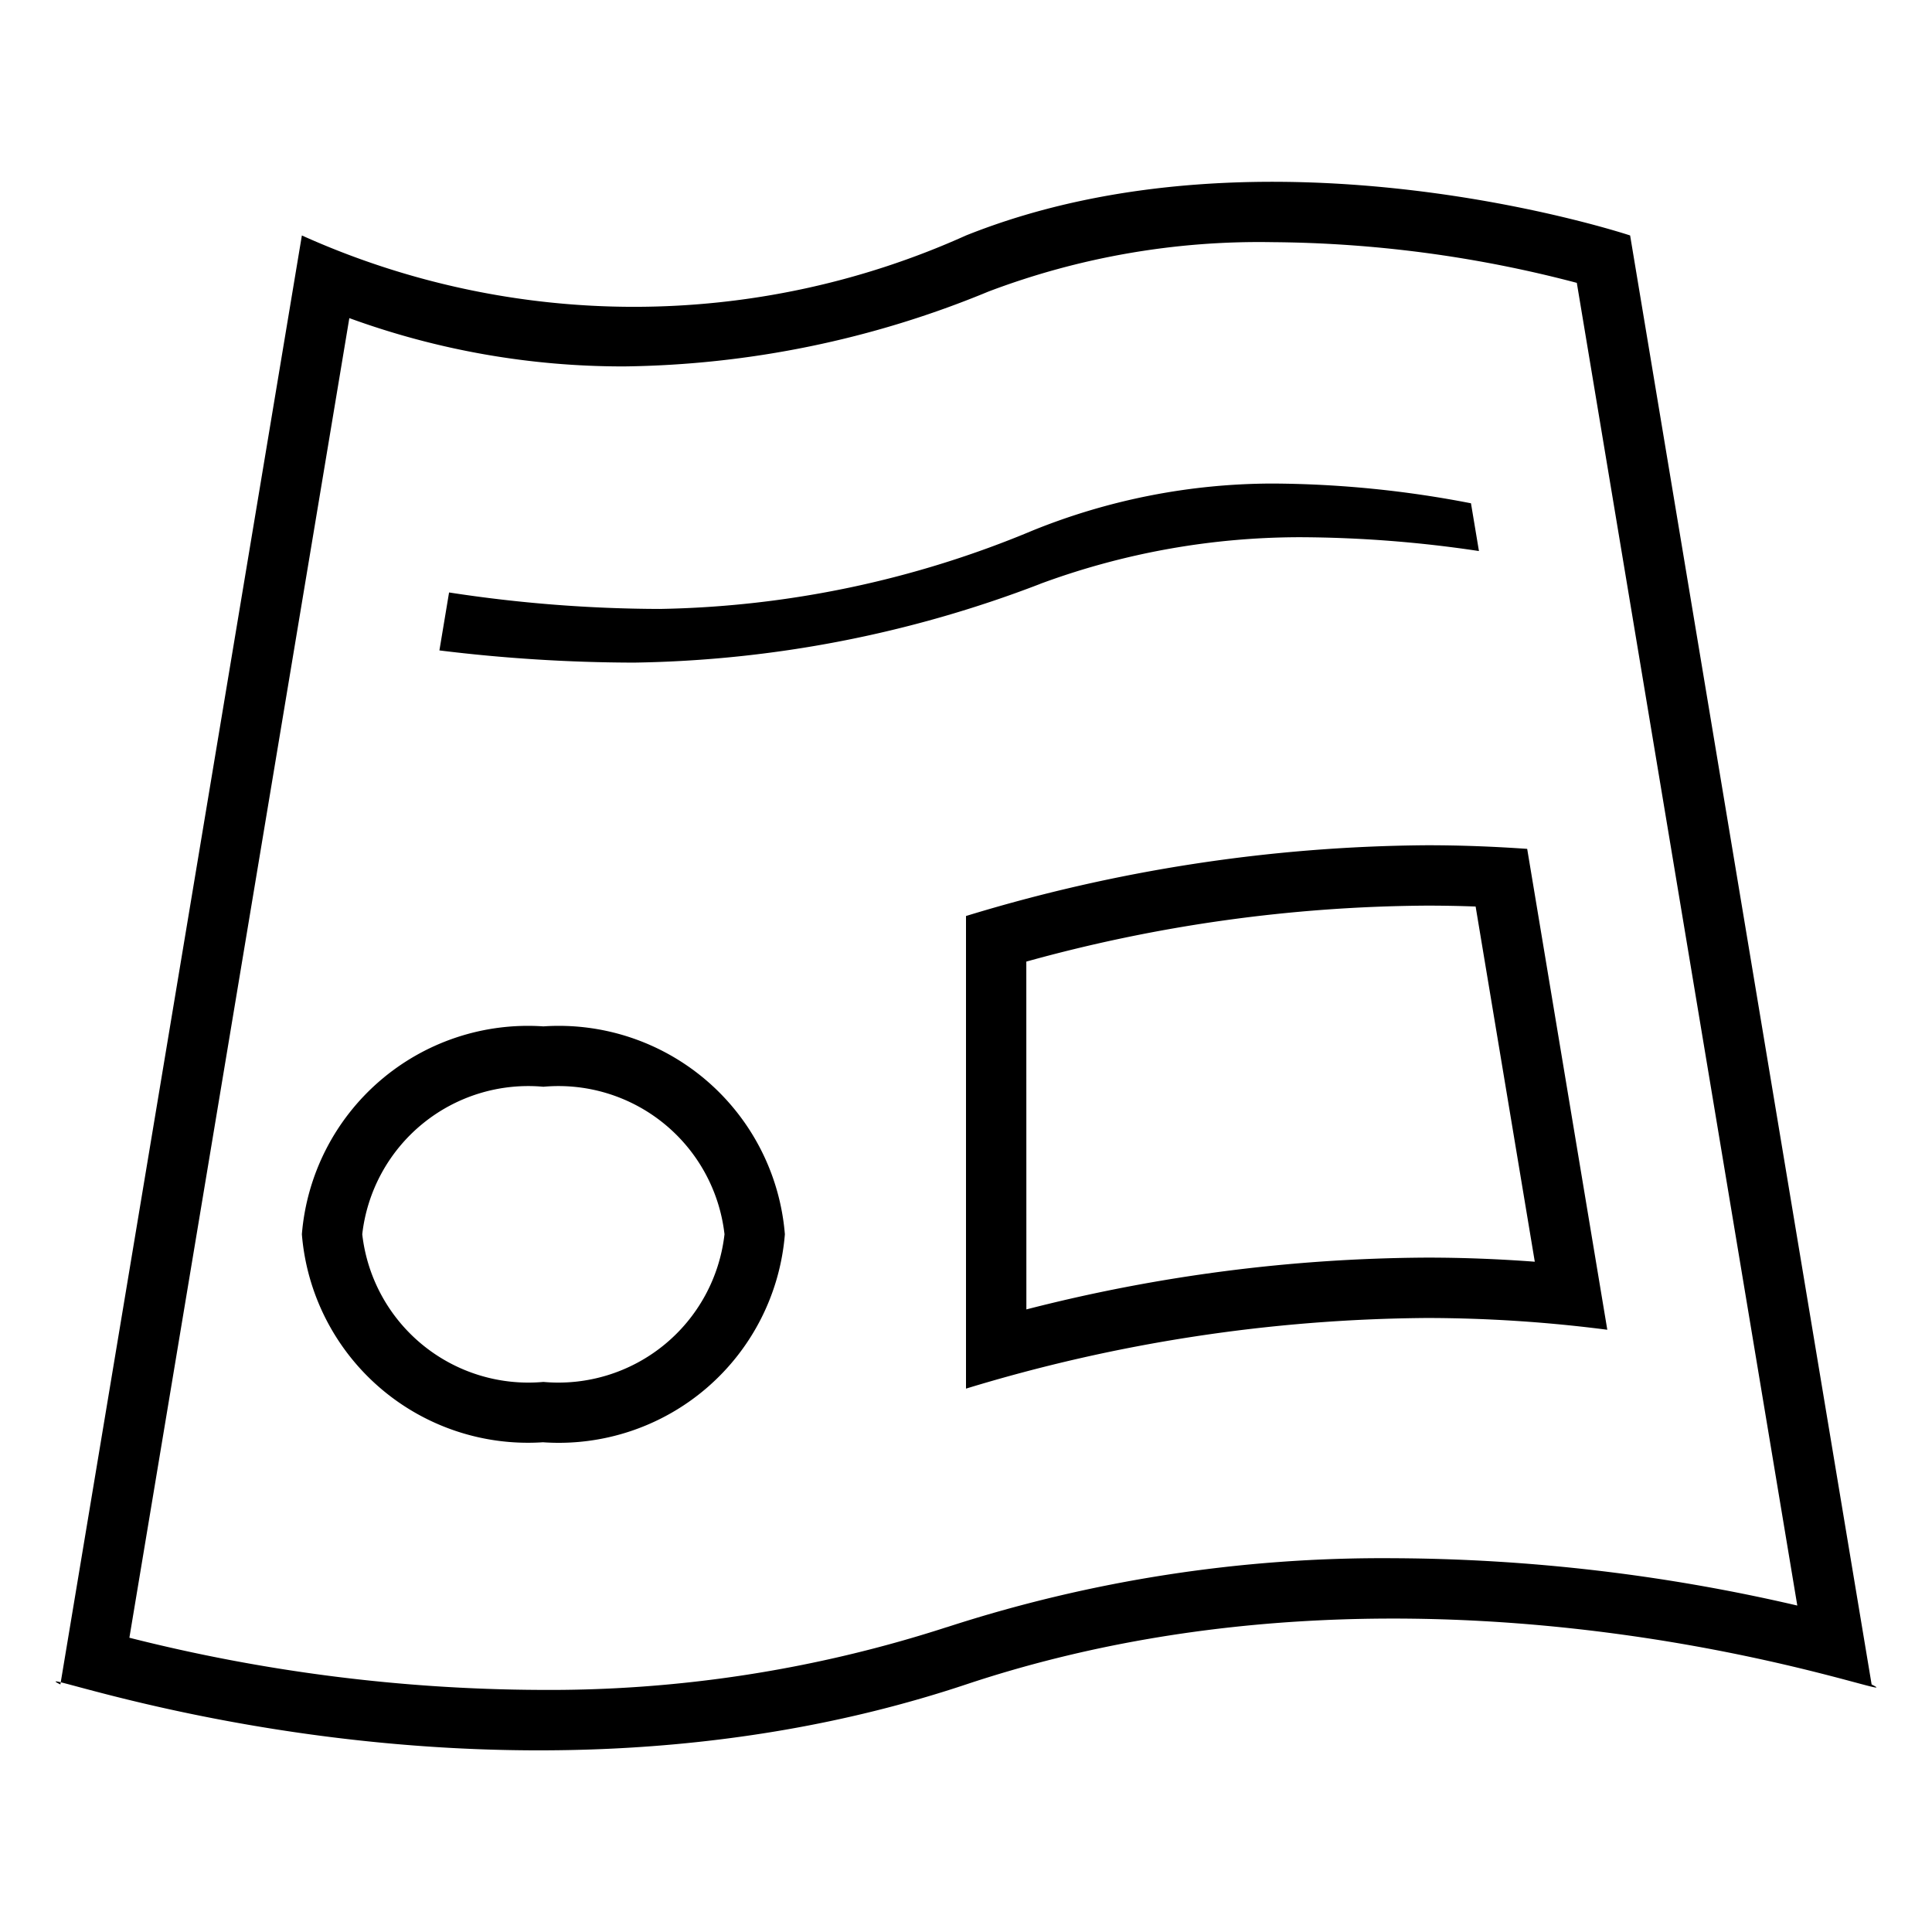 <svg xmlns="http://www.w3.org/2000/svg" viewBox="0 0 32 32"><path d="M31 27.9c.96.48-6.96-2.68-15 0s-15.96-.48-15 0l4-24a13.388 13.388 0 0 0 11 0c5-2 11 0 11 0zm-15.316-.949a23.333 23.333 0 0 1 7.389-1.142 29.997 29.997 0 0 1 6.696.784L26.117 4.685a20.301 20.301 0 0 0-5.043-.674 12.648 12.648 0 0 0-4.702.818 16.272 16.272 0 0 1-6.033 1.24 13.214 13.214 0 0 1-4.553-.8L2.143 27.126a28.17 28.17 0 0 0 6.784.864 21.342 21.342 0 0 0 6.757-1.04zm1.543-17.28a12.423 12.423 0 0 1 4.305-.773 20.349 20.349 0 0 1 2.964.229l-.132-.791a17.556 17.556 0 0 0-3.29-.327 10.623 10.623 0 0 0-3.96.774 16.71 16.71 0 0 1-6.188 1.303 23.281 23.281 0 0 1-3.488-.273l-.16.96a26.752 26.752 0 0 0 3.219.202 19.531 19.531 0 0 0 6.73-1.303zm6.41 12.159A26.767 26.767 0 0 0 16 23v-7.828A26.697 26.697 0 0 1 23.637 14c.58 0 1.13.023 1.658.06l1.327 7.965a23.502 23.502 0 0 0-2.985-.195zM17 21.688a27.149 27.149 0 0 1 6.637-.858c.592 0 1.182.023 1.784.068l-.98-5.883Q24.047 15 23.636 15a25.363 25.363 0 0 0-6.637.927zm-8 2.2a3.757 3.757 0 0 1-4-3.445A3.757 3.757 0 0 1 9 17a3.757 3.757 0 0 1 4 3.443 3.757 3.757 0 0 1-4 3.446zm3-3.445A2.768 2.768 0 0 0 9 18a2.768 2.768 0 0 0-3 2.443 2.769 2.769 0 0 0 3 2.446 2.769 2.769 0 0 0 3-2.446z"/></svg>